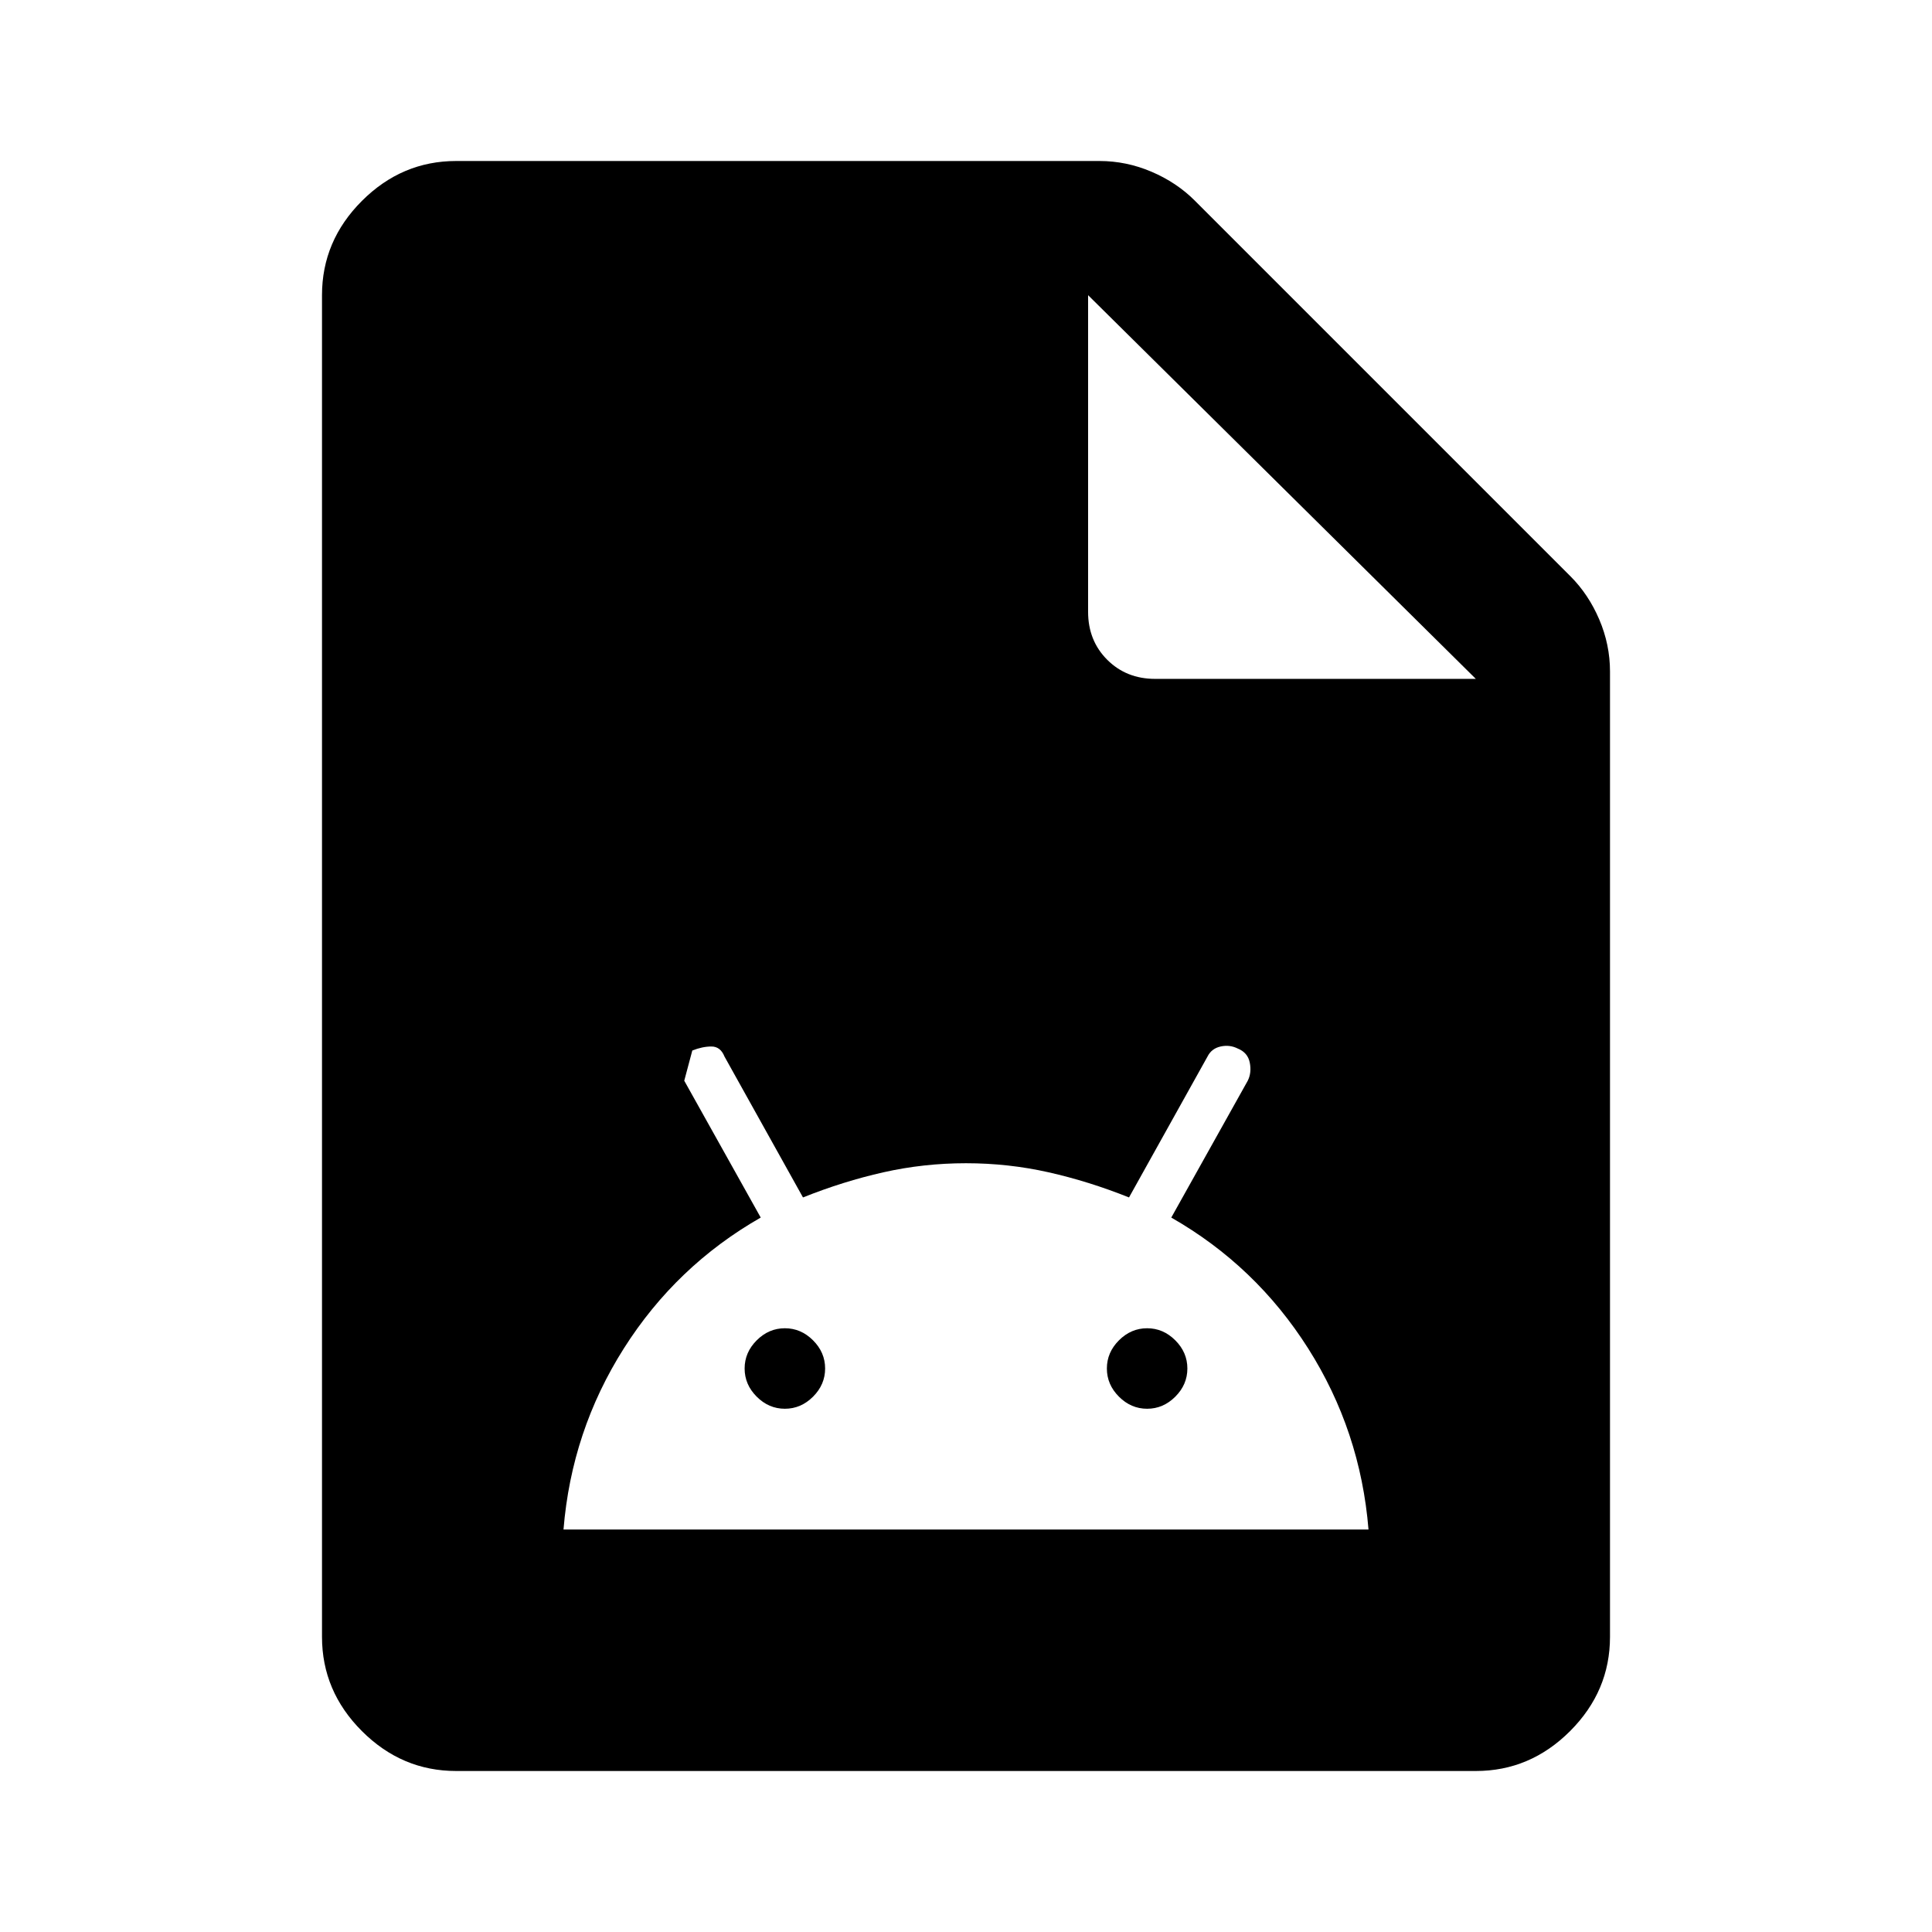 <svg xmlns="http://www.w3.org/2000/svg" height="40" viewBox="0 -960 960 960" width="40"><path d="M280-200h400q-4-49-30-90t-68-65l38-68q2-4 1-9t-6-7q-4-2-8.5-1t-6.5 5l-39 70q-20-8-40-12.5t-41-4.5q-21 0-41 4.5T399-365l-39-70q-2-5-6.5-5t-9.5 2l-4 15 38 68q-42 24-68 65t-30 90Zm110-60q-8 0-14-6t-6-14q0-8 6-14t14-6q8 0 14 6t6 14q0 8-6 14t-14 6Zm180 0q-8 0-14-6t-6-14q0-8 6-14t14-6q8 0 14 6t6 14q0 8-6 14t-14 6ZM226.67-80q-27 0-46.84-19.83Q160-119.67 160-146.67v-666.66q0-27 19.83-46.84Q199.67-880 226.67-880h319.66q13.34 0 25.84 5.33 12.5 5.34 21.5 14.34l186.66 186.66q9 9 14.34 21.5 5.33 12.5 5.33 25.84v479.66q0 27-19.83 46.84Q760.33-80 733.33-80H226.67Zm314-576q0 14.33 9.5 23.83 9.5 9.5 23.83 9.5h159.33L540.67-813.33V-656Z"/></svg>
